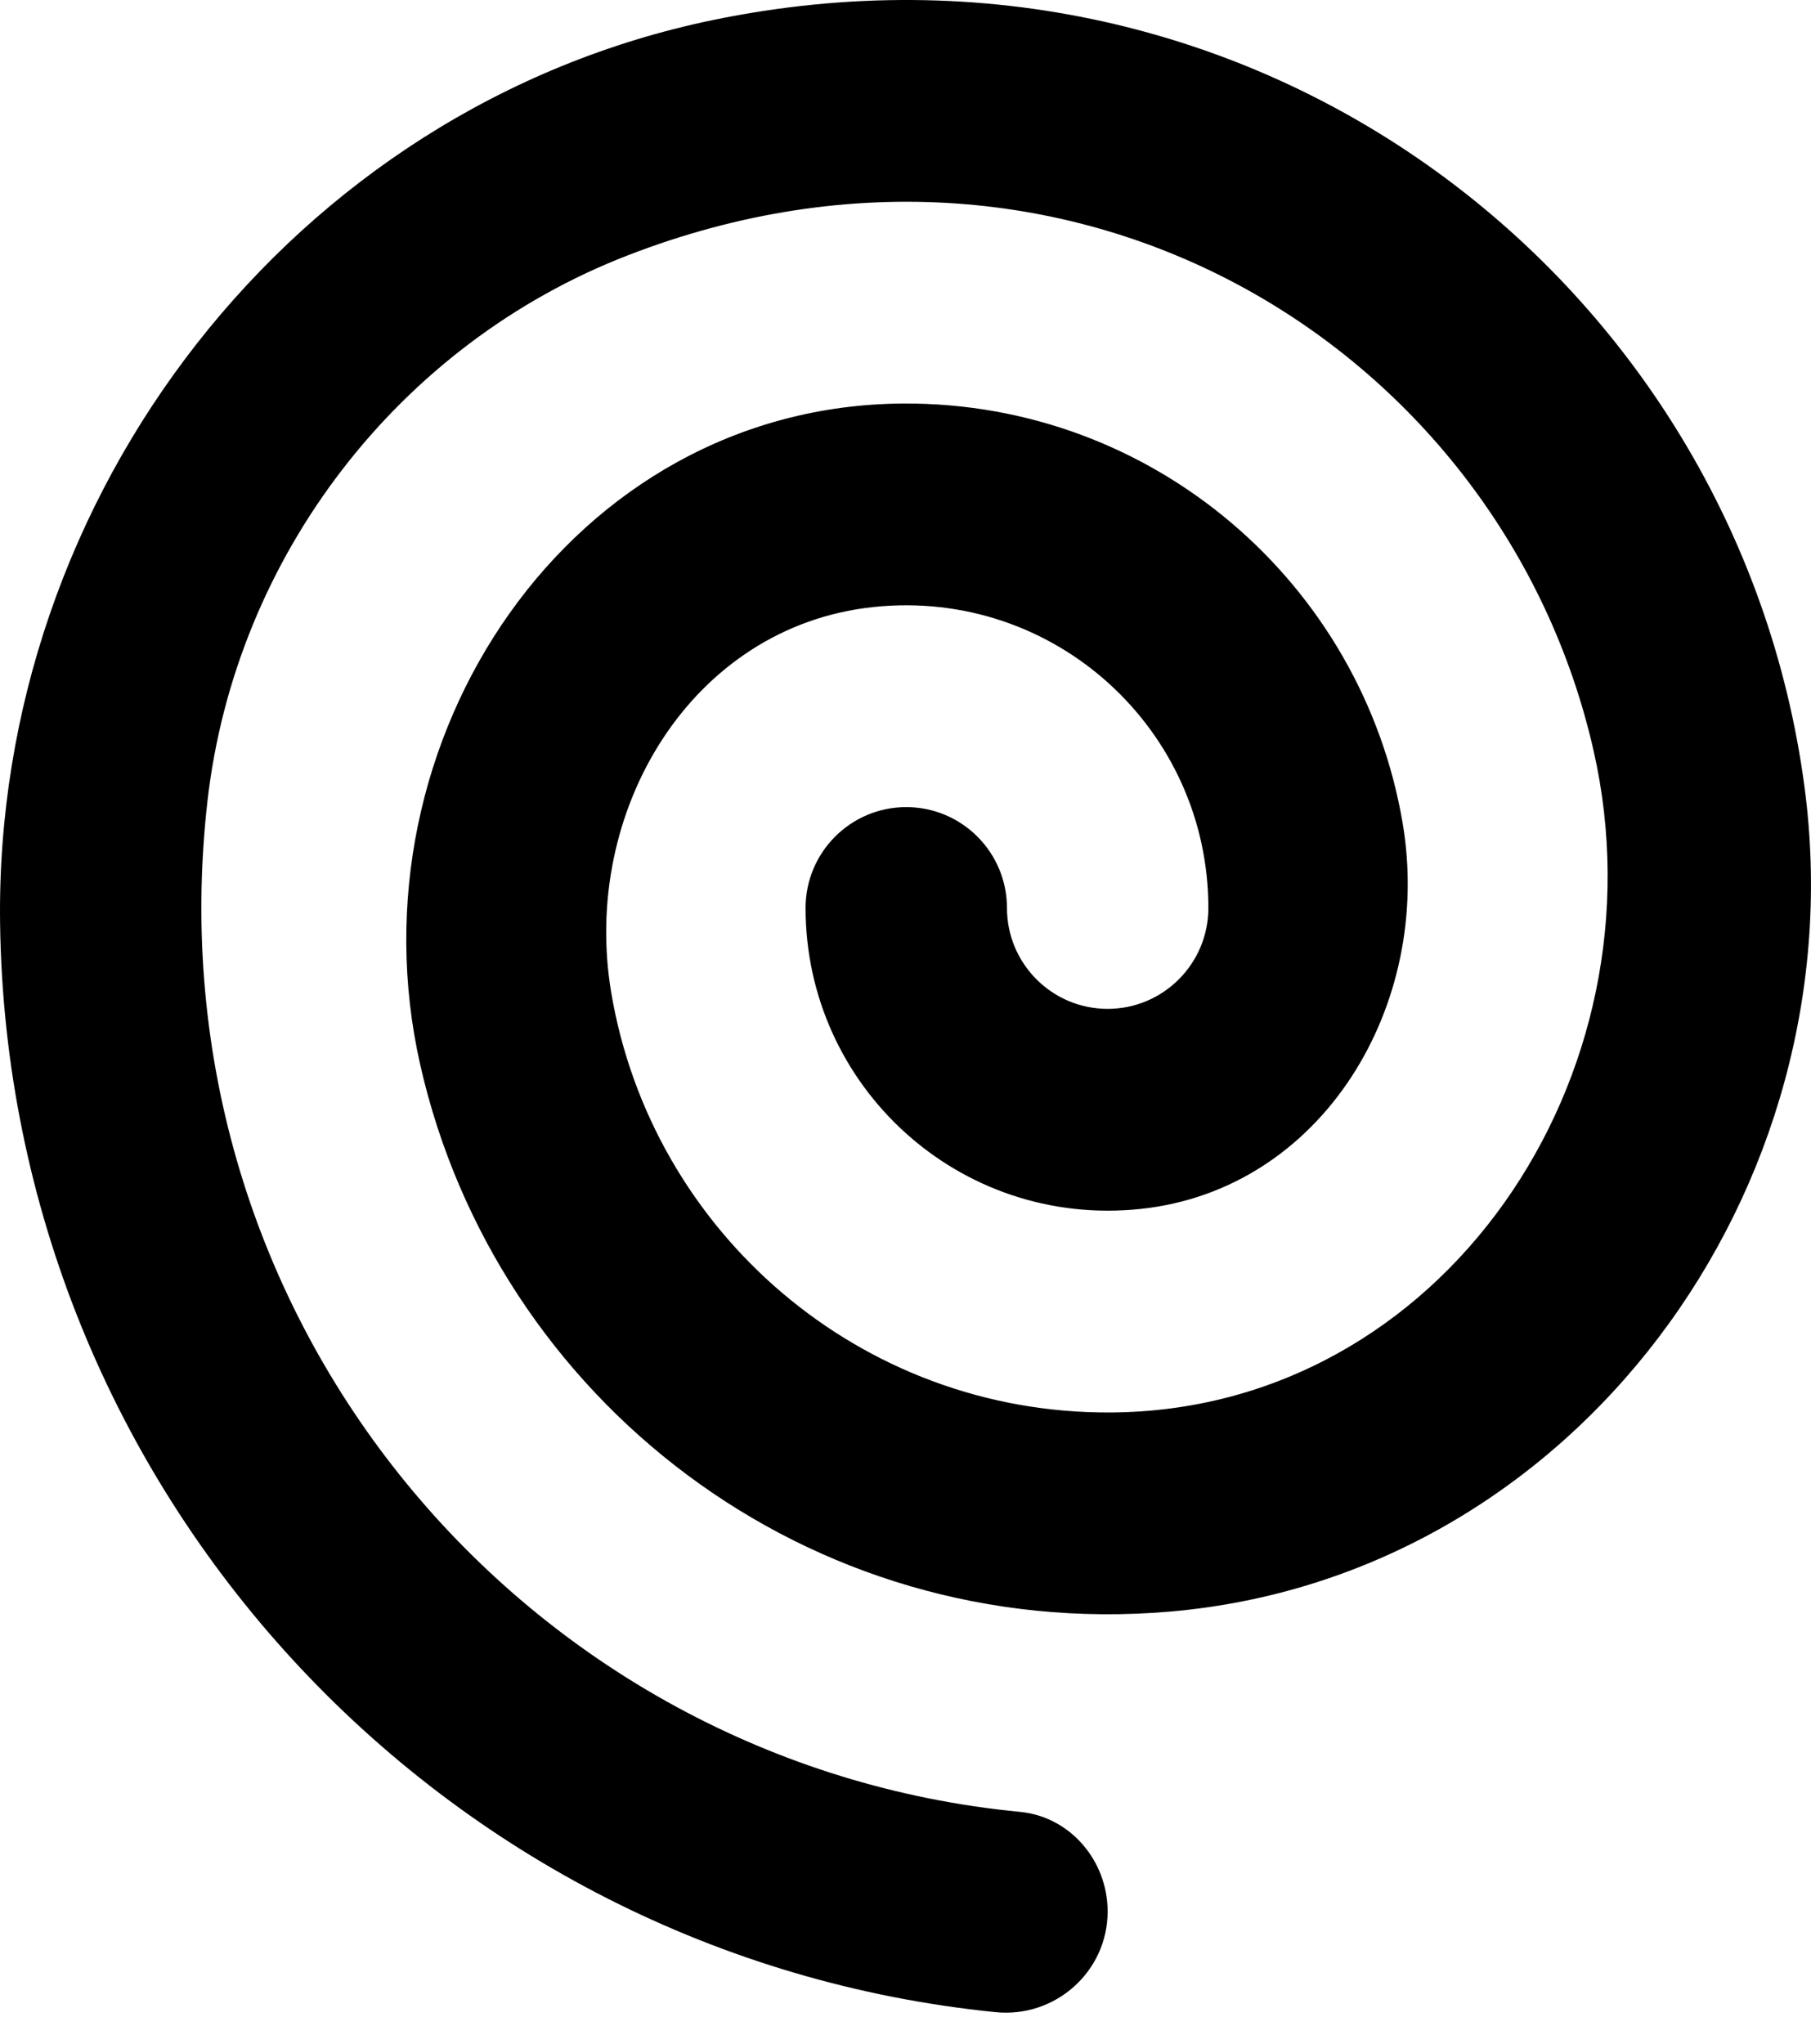 <svg width="39" height="44" viewBox="0 0 39 44" fill="none" xmlns="http://www.w3.org/2000/svg">
<path fill-rule="evenodd" clip-rule="evenodd" d="M25.183 34.699C17.383 35.363 10.68 30.113 9.051 22.931C7.466 15.941 12.297 8.729 19.451 8.688C24.849 8.658 29.337 12.577 30.207 17.727C30.864 21.629 28.488 25.616 24.558 26.029C20.648 26.439 17.348 23.381 17.348 19.549C17.348 18.35 18.319 17.377 19.516 17.377C20.713 17.377 21.685 18.35 21.685 19.549C21.685 20.748 22.656 21.721 23.853 21.721C25.05 21.721 26.022 20.748 26.022 19.549C26.022 15.717 22.721 12.659 18.812 13.069C14.882 13.484 12.506 17.471 13.163 21.372C14.032 26.524 18.521 30.441 23.918 30.411C31.072 30.37 35.904 23.157 34.319 16.167C32.373 7.582 23.175 1.759 13.521 5.497C8.589 7.405 5.072 11.977 4.469 17.238C3.19 28.417 11.332 37.987 21.967 39.01C23.049 39.114 23.853 40.064 23.853 41.154C23.853 42.449 22.726 43.452 21.438 43.322C9.509 42.121 0.173 32.118 0.002 19.893C-0.128 10.648 6.317 2.299 15.355 0.431C27.035 -1.985 37.409 6.06 38.859 16.934C40.017 25.612 33.891 33.956 25.183 34.699Z" fill="black"/>
</svg>
